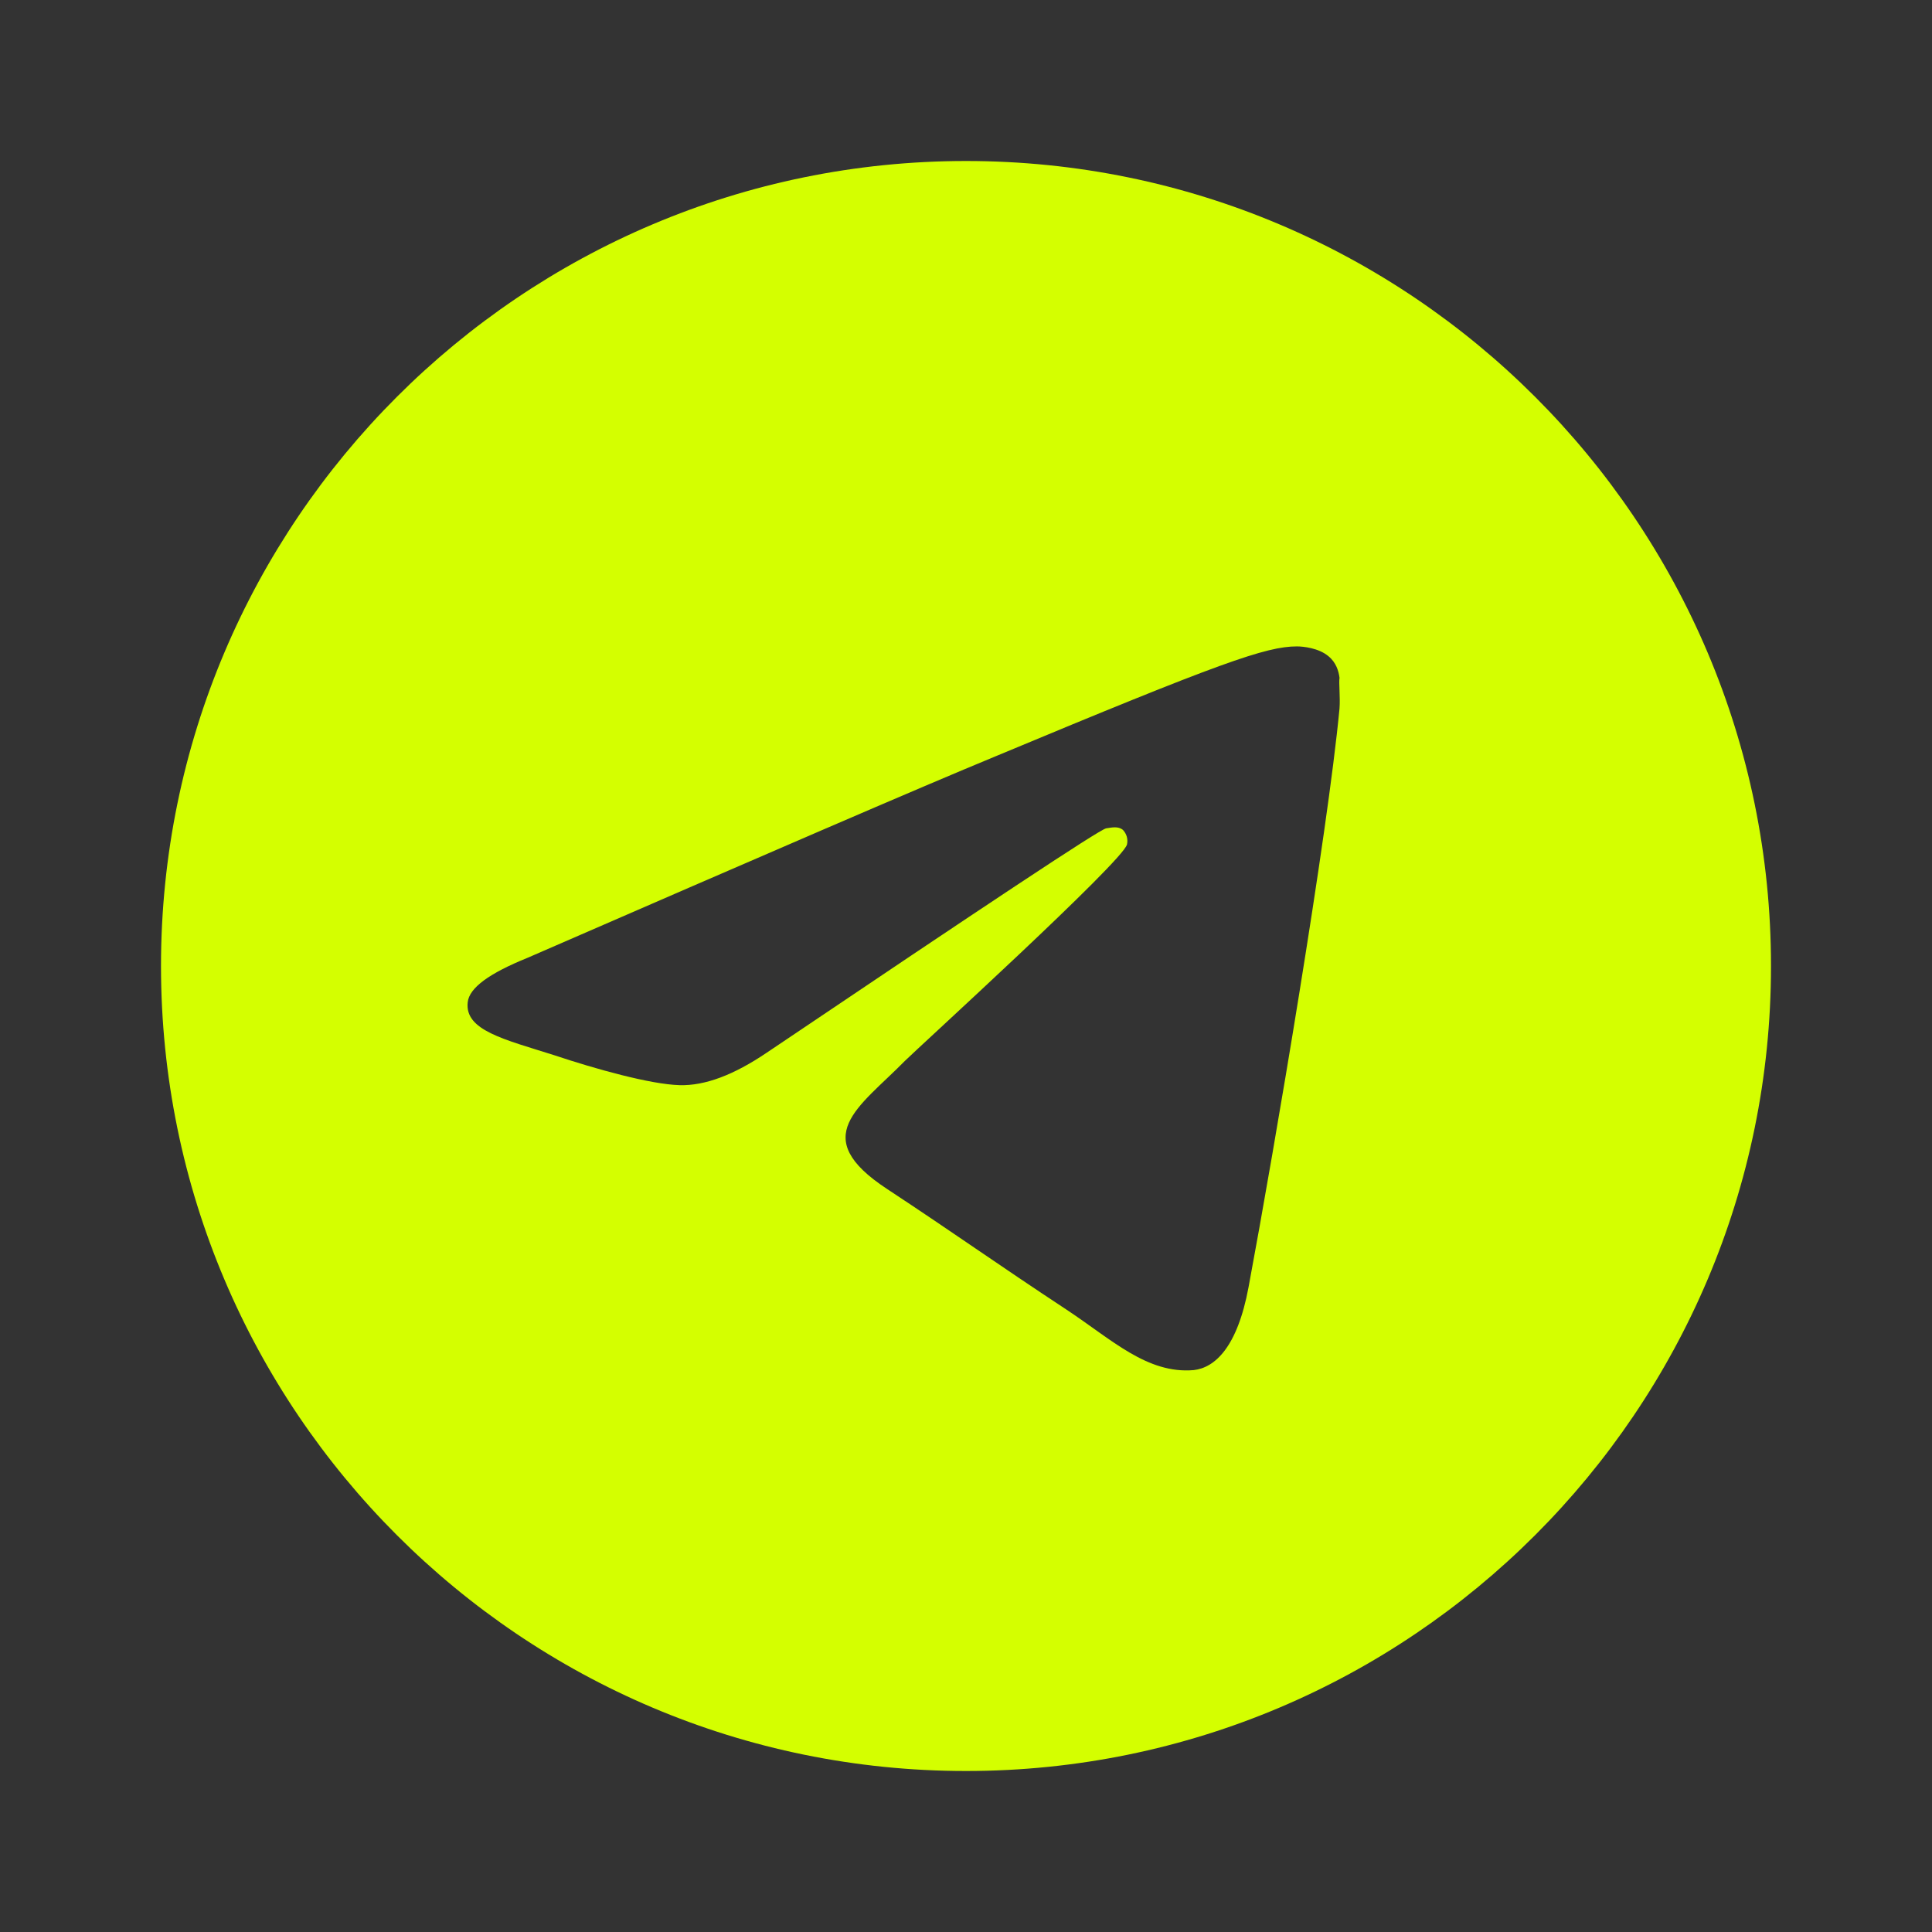 <svg width="57" height="57" viewBox="0 0 57 57" fill="none" xmlns="http://www.w3.org/2000/svg">
<rect x="0" y="0" width="57" height="57" fill="#333333" stroke="none"/>
<path d="M28.5 4.75C15.39 4.75 4.75 15.39 4.75 28.5C4.75 41.61 15.39 52.25 28.5 52.25C41.61 52.25 52.25 41.61 52.25 28.5C52.25 15.39 41.61 4.75 28.5 4.75ZM39.52 20.9C39.164 24.652 37.62 33.773 36.836 37.976C36.504 39.758 35.839 40.351 35.221 40.422C33.844 40.541 32.799 39.52 31.469 38.641C29.379 37.264 28.191 36.409 26.172 35.079C23.821 33.535 25.341 32.68 26.695 31.302C27.051 30.946 33.131 25.413 33.25 24.914C33.267 24.838 33.264 24.76 33.244 24.685C33.223 24.611 33.184 24.543 33.131 24.486C32.989 24.367 32.799 24.415 32.633 24.439C32.419 24.486 29.094 26.695 22.61 31.065C21.66 31.706 20.805 32.039 20.045 32.015C19.19 31.991 17.575 31.54 16.364 31.136C14.867 30.661 13.704 30.4 13.799 29.569C13.846 29.141 14.44 28.714 15.556 28.262C22.491 25.246 27.099 23.251 29.402 22.301C36.005 19.546 37.359 19.071 38.261 19.071C38.451 19.071 38.903 19.119 39.188 19.356C39.425 19.546 39.496 19.808 39.52 19.997C39.496 20.14 39.544 20.567 39.52 20.9Z" fill="#D4FF00"/>
</svg>

